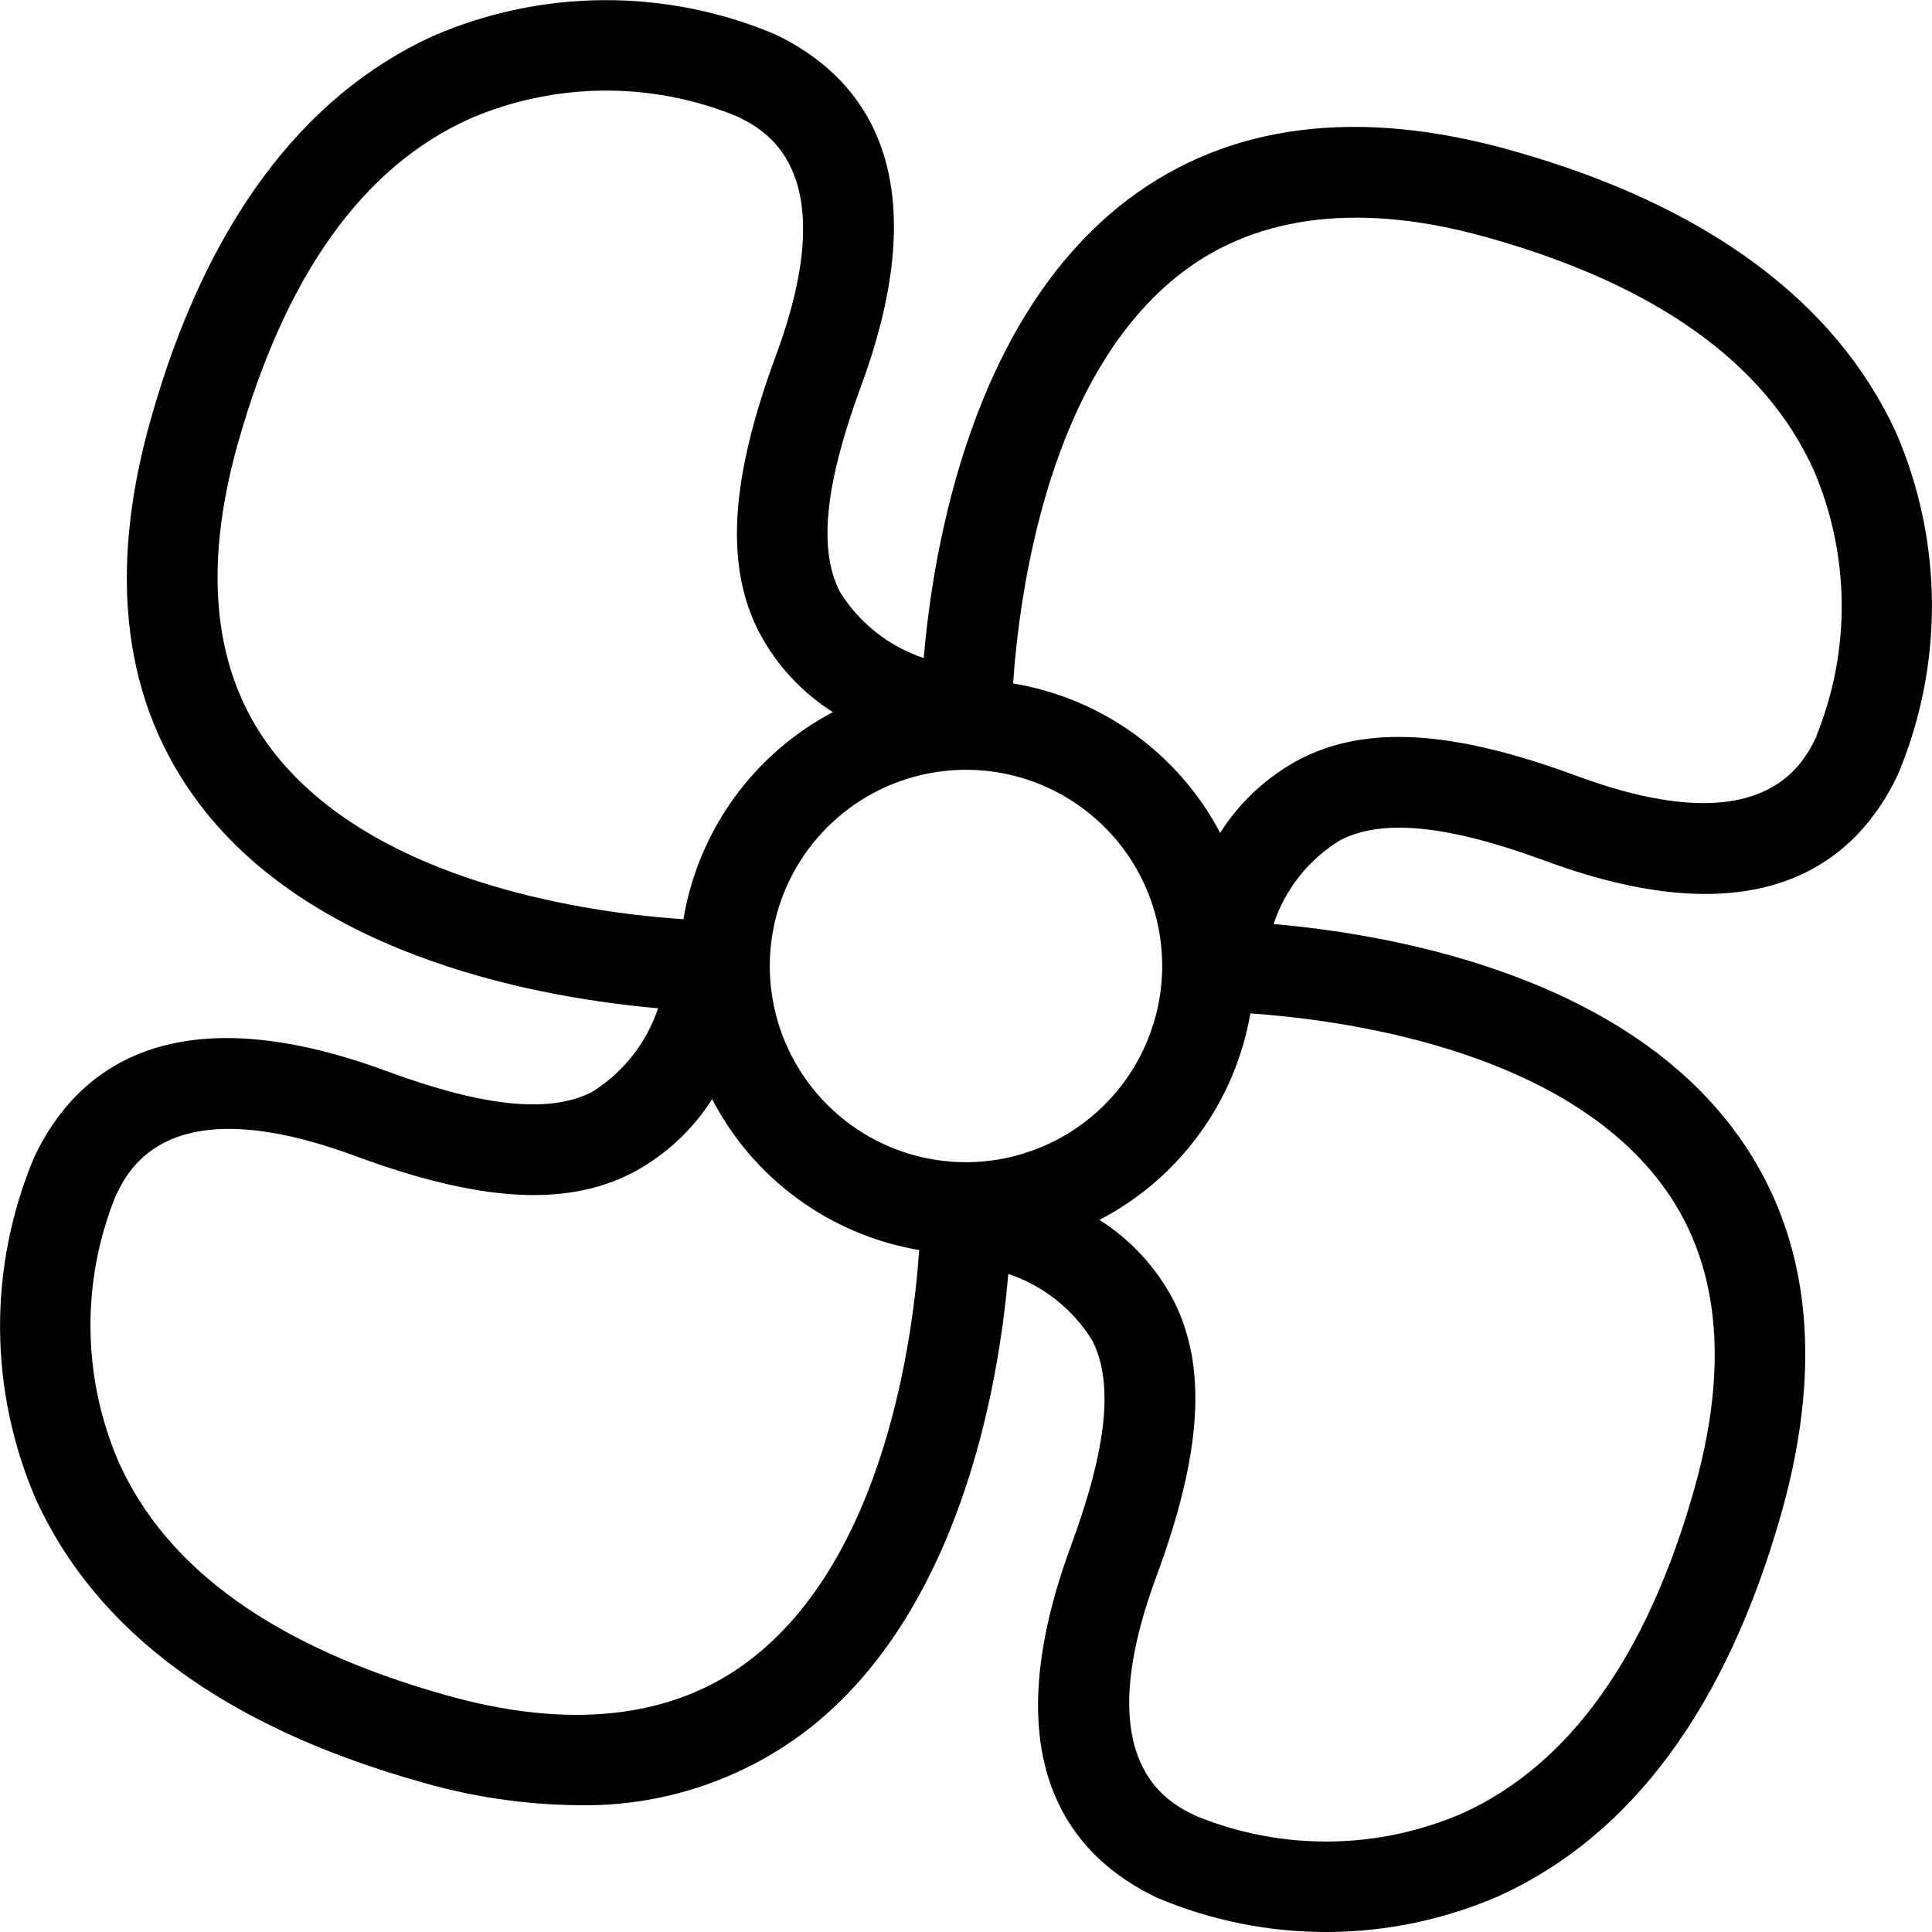 <svg width="64" height="64" viewBox="0 0 64 64" fill="none" xmlns="http://www.w3.org/2000/svg">
<path d="M62.81 14.33C60.82 10 56.55 6.81 50.13 5C45 3.54 40.69 4.09 37.35 6.62C32.19 10.54 30.91 18.14 30.6 21.8C29.445 21.414 28.461 20.636 27.82 19.6C27.1 18.2 27.33 16.03 28.52 12.8C31.2 5.54 28.45 2.45 25.66 1.13C23.865 0.375 21.935 -0.007 19.988 0.005C18.041 0.017 16.116 0.423 14.33 1.2C10 3.18 6.81 7.45 5 13.87C3.54 19 4.08 23.31 6.62 26.65C10.54 31.81 18.14 33.08 21.8 33.4C21.414 34.555 20.636 35.539 19.6 36.18C18.19 36.89 16.03 36.67 12.8 35.48C5.54 32.8 2.44 35.55 1.13 38.34C0.376 40.135 -0.008 42.064 0.002 44.011C0.013 45.958 0.417 47.883 1.19 49.67C3.19 54.05 7.45 57.19 13.87 59.01C15.582 59.515 17.355 59.781 19.14 59.8C21.843 59.855 24.487 59.003 26.65 57.38C31.81 53.46 33.09 45.86 33.4 42.2C34.555 42.586 35.539 43.364 36.18 44.4C36.9 45.8 36.67 47.97 35.48 51.2C32.8 58.46 35.55 61.55 38.34 62.87C40.135 63.627 42.065 64.012 44.012 64C45.96 63.988 47.885 63.579 49.67 62.8C54.05 60.8 57.19 56.55 59.01 50.13C60.46 44.99 59.92 40.69 57.38 37.35C53.46 32.19 45.86 30.93 42.19 30.61C42.573 29.45 43.356 28.465 44.4 27.83C45.8 27.11 47.97 27.33 51.2 28.52C58.46 31.2 61.55 28.45 62.87 25.66C63.624 23.865 64.008 21.936 63.998 19.989C63.987 18.042 63.583 16.117 62.81 14.33ZM32 38.5C30.715 38.5 29.458 38.119 28.389 37.404C27.32 36.69 26.487 35.675 25.995 34.487C25.503 33.3 25.374 31.993 25.625 30.732C25.876 29.471 26.495 28.313 27.404 27.404C28.313 26.495 29.471 25.876 30.732 25.625C31.993 25.374 33.3 25.503 34.487 25.995C35.675 26.487 36.69 27.32 37.405 28.389C38.119 29.458 38.5 30.714 38.5 32C38.497 33.723 37.812 35.375 36.593 36.593C35.375 37.812 33.723 38.497 32 38.5ZM9 24.83C7.07 22.29 6.7 18.88 7.88 14.69C9.44 9.15 12 5.53 15.57 3.93C16.959 3.332 18.454 3.017 19.966 3.001C21.478 2.986 22.979 3.271 24.38 3.84C25.27 4.26 28 5.56 25.71 11.76C24.18 15.89 24.01 18.76 25.16 20.97C25.73 22.039 26.567 22.942 27.59 23.59C26.292 24.274 25.17 25.25 24.311 26.44C23.453 27.63 22.881 29.002 22.64 30.45C19.74 30.26 12.42 29.32 9 24.83ZM24.83 55C22.29 56.94 18.83 57.32 14.69 56.13C9.15 54.56 5.53 52 3.93 48.43C3.331 47.041 3.014 45.547 2.997 44.035C2.98 42.523 3.263 41.022 3.83 39.62C4.26 38.73 5.55 36 11.76 38.29C15.89 39.82 18.76 39.99 20.97 38.84C22.039 38.27 22.942 37.433 23.59 36.41C24.269 37.717 25.241 38.849 26.432 39.717C27.622 40.584 28.998 41.164 30.45 41.41C30.25 44.26 29.32 51.58 24.83 55ZM55 39.17C56.94 41.71 57.31 45.12 56.13 49.31C54.57 54.85 51.98 58.47 48.44 60.07C47.051 60.67 45.557 60.987 44.044 61.003C42.531 61.018 41.031 60.732 39.63 60.16C38.74 59.74 36.01 58.44 38.3 52.24C39.83 48.11 40 45.24 38.85 43.03C38.28 41.961 37.443 41.058 36.42 40.41C37.724 39.733 38.855 38.763 39.722 37.576C40.589 36.39 41.17 35.018 41.42 33.57C44.26 33.77 51.58 34.67 55 39.17ZM60.18 24.38C59.75 25.27 58.46 28 52.25 25.71C48.12 24.18 45.25 24.01 43.04 25.16C41.971 25.73 41.068 26.567 40.42 27.59C39.736 26.292 38.76 25.17 37.57 24.311C36.38 23.452 35.008 22.881 33.56 22.64C33.76 19.74 34.69 12.42 39.18 9.01C41.72 7.08 45.18 6.7 49.32 7.88C54.86 9.44 58.48 12.03 60.08 15.57C60.677 16.959 60.993 18.454 61.008 19.966C61.023 21.478 60.739 22.979 60.17 24.38H60.18Z" fill="black"/>
</svg>
